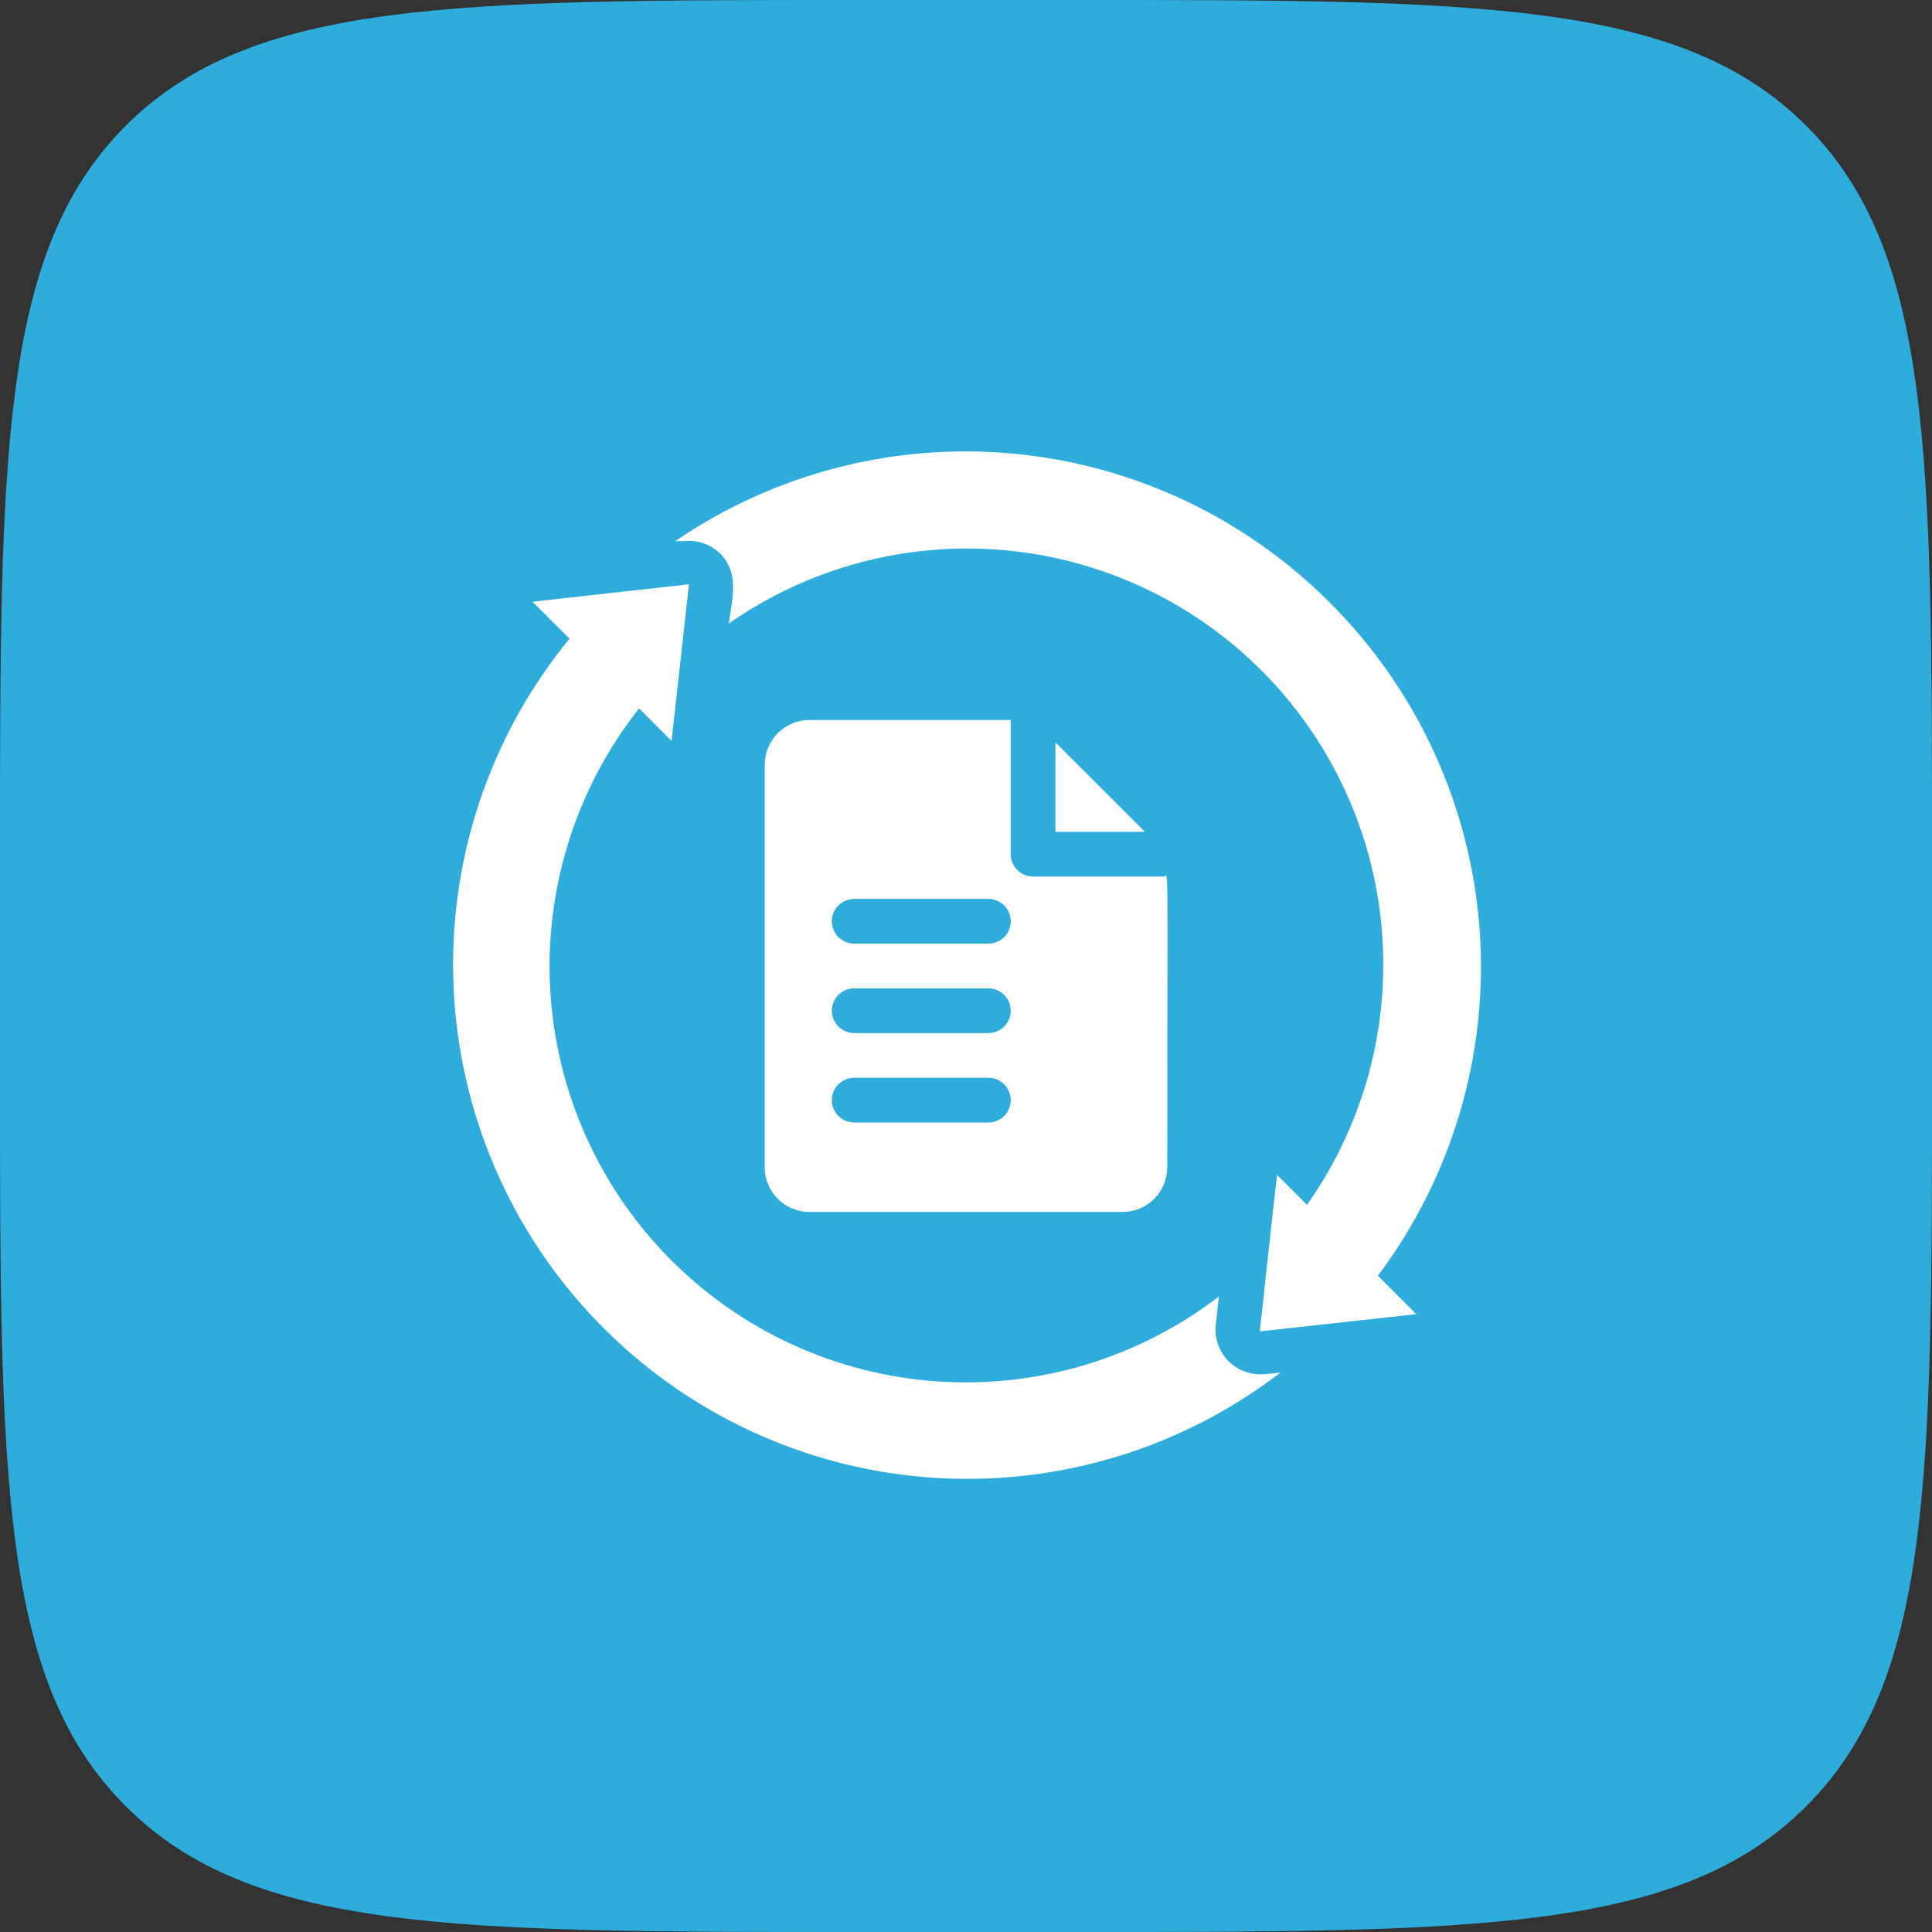 <svg xmlns="http://www.w3.org/2000/svg" width="90" height="90" viewBox="0 0 90 90" fill="none"><rect x="0" y="0" width="90" height="90" fill="#333333" stroke="none"/><path d="M0 40C0 21.144 0 11.716 5.858 5.858C11.716 0 21.144 0 40 0H50C68.856 0 78.284 0 84.142 5.858C90 11.716 90 21.144 90 40V50C90 68.856 90 78.284 84.142 84.142C78.284 90 68.856 90 50 90H40C21.144 90 11.716 90 5.858 84.142C0 78.284 0 68.856 0 50V40Z" fill="#2EADDC"></path><path d="M61.937 28.063C57.988 24.105 52.779 21.654 47.213 21.133C41.647 20.611 36.073 22.053 31.458 25.208H31.844C32.151 25.172 32.464 25.204 32.757 25.303C33.051 25.402 33.319 25.566 33.541 25.781C34.479 26.74 34.094 27.865 33.958 29.042C37.699 26.43 42.241 25.222 46.785 25.63C51.33 26.037 55.584 28.035 58.801 31.27C62.017 34.505 63.99 38.771 64.371 43.318C64.752 47.864 63.518 52.399 60.885 56.125L59.489 54.729C59.281 56.542 58.802 60.979 58.687 62.021L65.979 61.219L64.187 59.427C67.658 54.807 69.341 49.088 68.928 43.324C68.514 37.56 66.032 32.14 61.937 28.063ZM58.719 64.021C58.425 64.023 58.134 63.962 57.865 63.843C57.596 63.725 57.355 63.55 57.158 63.332C56.961 63.114 56.813 62.856 56.723 62.576C56.633 62.296 56.603 62.001 56.635 61.708L56.781 60.396C53.031 63.271 48.36 64.677 43.646 64.35C38.932 64.024 34.5 61.986 31.182 58.621C27.865 55.257 25.89 50.796 25.631 46.078C25.37 41.36 26.843 36.709 29.771 33L31.281 34.511C31.594 31.761 31.229 35.031 32.094 27.219L24.802 28.031L26.531 29.75C22.805 34.299 20.881 40.059 21.127 45.934C21.372 51.809 23.77 57.388 27.863 61.61C31.956 65.832 37.459 68.401 43.323 68.828C49.188 69.255 55.005 67.511 59.666 63.927C59.353 63.981 59.036 64.013 58.719 64.021Z" fill="white"></path><path d="M49.166 38.75H53.333L49.166 34.584V38.75Z" fill="white"></path><path d="M47.083 33.541H37.708C37.156 33.541 36.626 33.761 36.235 34.152C35.844 34.542 35.625 35.072 35.625 35.625V54.375C35.625 54.927 35.844 55.457 36.235 55.848C36.626 56.239 37.156 56.458 37.708 56.458H52.292C52.844 56.458 53.374 56.239 53.765 55.848C54.156 55.457 54.375 54.927 54.375 54.375C54.375 39.219 54.458 40.833 54.188 40.833H48.125C47.849 40.833 47.584 40.723 47.388 40.528C47.193 40.333 47.083 40.068 47.083 39.791V33.541ZM46.042 52.291H39.792C39.515 52.291 39.25 52.182 39.055 51.986C38.86 51.791 38.75 51.526 38.75 51.25C38.75 50.974 38.86 50.709 39.055 50.513C39.25 50.318 39.515 50.208 39.792 50.208H46.042C46.318 50.208 46.583 50.318 46.778 50.513C46.974 50.709 47.083 50.974 47.083 51.25C47.083 51.526 46.974 51.791 46.778 51.986C46.583 52.182 46.318 52.291 46.042 52.291ZM46.042 48.125H39.792C39.515 48.125 39.25 48.015 39.055 47.82C38.86 47.624 38.75 47.359 38.75 47.083C38.75 46.807 38.86 46.542 39.055 46.347C39.25 46.151 39.515 46.041 39.792 46.041H46.042C46.318 46.041 46.583 46.151 46.778 46.347C46.974 46.542 47.083 46.807 47.083 47.083C47.083 47.359 46.974 47.624 46.778 47.82C46.583 48.015 46.318 48.125 46.042 48.125ZM46.042 43.958H39.792C39.515 43.958 39.25 43.848 39.055 43.653C38.86 43.458 38.75 43.193 38.75 42.916C38.75 42.64 38.86 42.375 39.055 42.18C39.25 41.985 39.515 41.875 39.792 41.875H46.042C46.318 41.875 46.583 41.985 46.778 42.18C46.974 42.375 47.083 42.64 47.083 42.916C47.083 43.193 46.974 43.458 46.778 43.653C46.583 43.848 46.318 43.958 46.042 43.958Z" fill="white"></path></svg>